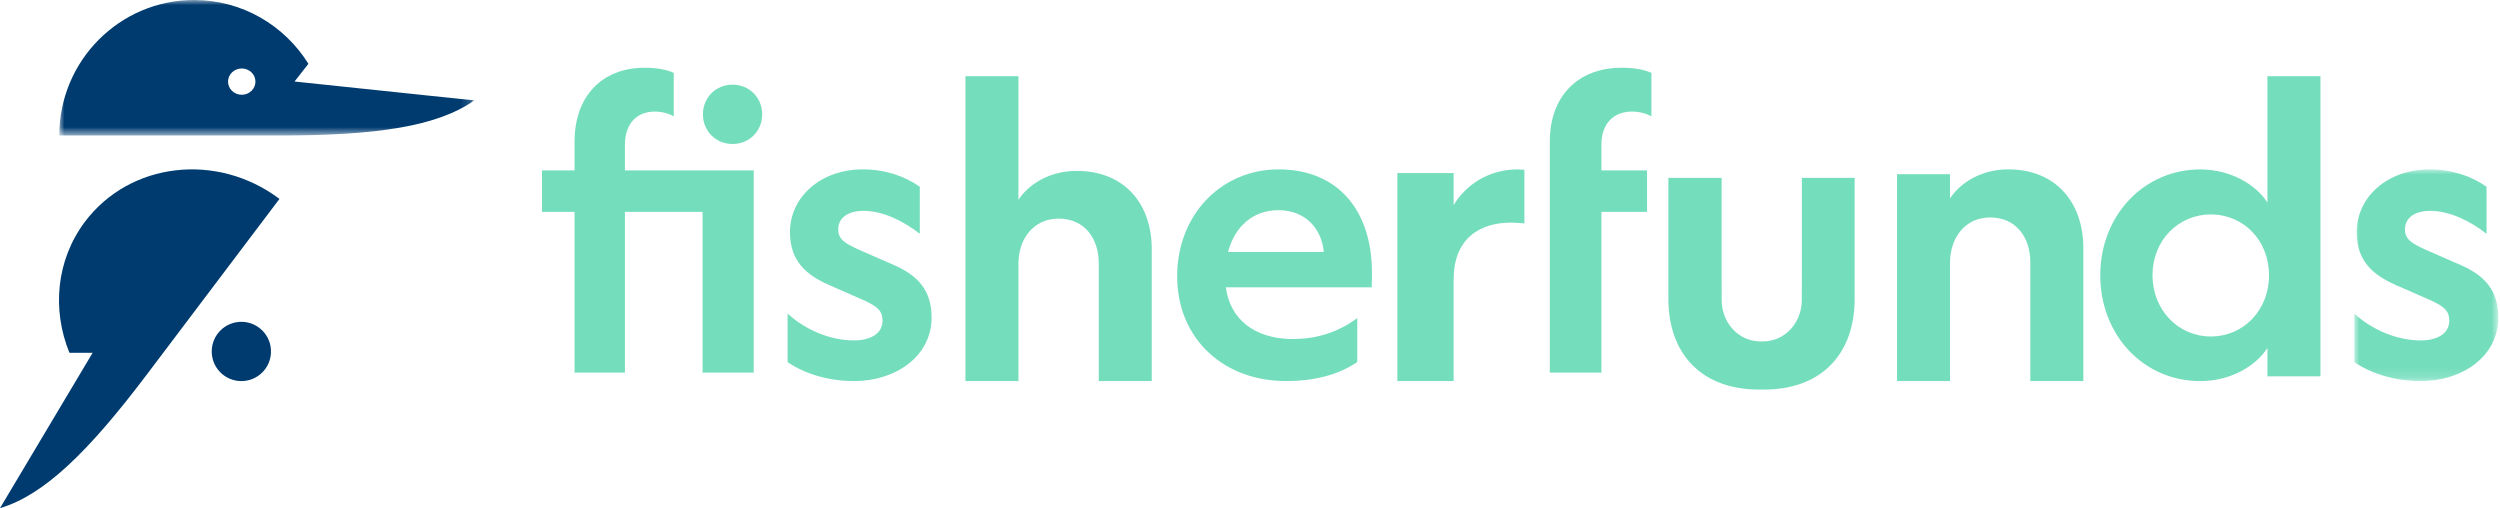 <?xml version="1.0" encoding="UTF-8"?>
<svg viewBox="0 0 246 50" version="1.1" xmlns="http://www.w3.org/2000/svg" xmlns:xlink="http://www.w3.org/1999/xlink">
    <title>35DBE2E5-5311-4DC2-9B1A-9176518A9368</title>
    <defs>
        <polygon id="path-1" points="0 0 40.833 0 40.833 13.333 0 13.333"></polygon>
        <polygon id="path-3" points="0 0 14.167 0 14.167 20.833 0 20.833"></polygon>
    </defs>
    <g id="WEB" stroke="none" stroke-width="1" fill="none" fill-rule="evenodd">
        <g id="Home" transform="translate(-121, -50)">
            <g id="Group-31" transform="translate(121, 50)">
                <path d="M23.527,31.675 C21.921,31.799 20.719,33.201 20.842,34.807 C20.965,36.412 22.367,37.614 23.973,37.491 C25.579,37.368 26.781,35.966 26.658,34.36 C26.535,32.754 25.133,31.552 23.527,31.675" id="Fill-1" fill="#003B70"></path>
                <path d="M8.378,21.796 C5.517,25.585 5.101,30.479 6.832,34.714 L6.828,34.716 L6.833,34.716 L9.114,34.716 L0,50 C4.328,48.724 8.723,44.432 14.395,36.922 L27.5,19.572 C21.356,14.953 12.795,15.949 8.378,21.796" id="Fill-3" fill="#003B70"></path>
                <g id="Group-7" transform="translate(5.833, 0)">
                    <mask id="mask-2" fill="white">
                        <use xlink:href="#path-1"></use>
                    </mask>
                    
                    <path d="M17.955,9.324 C17.21,9.324 16.606,8.745 16.606,8.031 C16.606,7.317 17.21,6.738 17.955,6.738 C18.699,6.738 19.303,7.317 19.303,8.031 C19.303,8.745 18.699,9.324 17.955,9.324 L17.955,9.324 Z M24.516,6.279 L24.519,6.275 L24.514,6.276 C22.171,2.509 18.01,-4.15266444e-05 13.264,-4.15266444e-05 C5.938,-4.15266444e-05 0,5.969 0,13.333 L21.736,13.333 C31.144,13.333 37.214,12.452 40.833,9.88 L23.146,8.022 L24.516,6.279 Z" id="Fill-5" fill="#003B70" mask="url(#mask-2)"></path>
                </g>
                <path d="M72.102,8.333 L72.065,8.333 C70.447,8.333 69.167,9.6 69.167,11.25 C69.167,12.9 70.447,14.167 72.065,14.167 L72.102,14.167 C73.72,14.167 75,12.9 75,11.25 C75,9.6 73.72,8.333 72.102,8.333" id="Fill-8" fill="#74DDBC"></path>
                <path d="M69.134,16.77 L61.493,16.77 L61.493,14.244 C61.493,12.146 62.675,10.98 64.429,10.98 C65.115,10.98 65.725,11.136 66.297,11.446 L66.297,7.172 C65.534,6.822 64.581,6.667 63.437,6.667 C59.205,6.667 56.536,9.504 56.536,13.933 L56.536,16.77 L53.333,16.77 L53.333,20.85 L56.536,20.85 L56.536,36.667 L61.493,36.667 L61.493,20.85 L69.134,20.85 L69.134,36.667 L74.167,36.667 L74.167,16.77 L70.177,16.77 L69.134,16.77 Z" id="Fill-10" fill="#74DDBC"></path>
                <path d="M88.038,26.112 L84.564,24.596 C83.213,23.974 82.48,23.585 82.48,22.575 C82.48,21.409 83.483,20.748 84.95,20.748 C86.88,20.748 88.849,21.719 90.509,23.002 L90.509,18.377 C89.08,17.366 87.15,16.667 84.912,16.667 C80.743,16.667 77.732,19.387 77.732,22.847 C77.732,25.762 79.43,27.083 81.515,28.016 L85.143,29.61 C86.34,30.193 86.841,30.581 86.841,31.553 C86.841,32.836 85.645,33.497 84.024,33.497 C81.785,33.497 79.314,32.525 77.5,30.853 L77.5,35.635 C79.16,36.762 81.476,37.5 84.062,37.5 C88.038,37.5 91.667,35.129 91.667,31.242 C91.667,28.638 90.392,27.161 88.038,26.112" id="Fill-12" fill="#74DDBC"></path>
                <path d="M143.037,20.186 L143.037,17.027 L137.5,17.027 L137.5,37.5 L143.037,37.5 L143.037,27.503 C143.037,23.544 145.512,21.905 148.7,21.905 C149.119,21.905 149.539,21.945 150,21.985 L150,16.707 C149.79,16.707 149.58,16.667 149.371,16.667 C146.435,16.667 144.211,18.226 143.037,20.186" id="Fill-14" fill="#74DDBC"></path>
                <path d="M217.539,33.109 C214.337,33.109 211.806,30.505 211.806,27.086 C211.806,23.666 214.337,21.101 217.539,21.101 C220.781,21.101 223.272,23.666 223.272,27.086 C223.272,30.505 220.781,33.109 217.539,33.109 L217.539,33.109 Z M223.114,19.935 C222.007,18.187 219.516,16.671 216.511,16.671 C210.936,16.671 206.667,21.217 206.667,27.086 C206.667,32.992 210.936,37.5 216.511,37.5 C219.516,37.5 222.007,35.985 223.114,34.236 L223.114,37.034 L228.333,37.034 L228.333,7.5 L223.114,7.5 L223.114,19.935 Z" id="Fill-16" fill="#74DDBC"></path>
                <g id="Group-20" transform="translate(231.667, 16.667)">
                    <mask id="mask-4" fill="white">
                        <use xlink:href="#path-3"></use>
                    </mask>
                    
                    <path d="M10.538,9.445 L7.064,7.929 C5.713,7.307 4.98,6.919 4.98,5.908 C4.98,4.742 5.983,4.081 7.45,4.081 C9.38,4.081 11.349,5.053 13.009,6.335 L13.009,1.71 C11.58,0.699 9.65,0 7.412,0 C3.243,0 0.232,2.721 0.232,6.18 C0.232,9.095 1.93,10.417 4.015,11.35 L7.643,12.943 C8.84,13.526 9.341,13.915 9.341,14.887 C9.341,16.169 8.145,16.83 6.524,16.83 C4.285,16.83 1.814,15.858 0,14.187 L0,18.968 C1.66,20.095 3.976,20.833 6.562,20.833 C10.538,20.833 14.167,18.462 14.167,14.576 C14.167,11.972 12.893,10.494 10.538,9.445" id="Fill-18" fill="#74DDBC" mask="url(#mask-4)"></path>
                </g>
                <path d="M197.611,16.667 C195.043,16.667 192.949,17.899 191.882,19.529 L191.882,17.144 L186.667,17.144 L186.667,37.5 L191.882,37.5 L191.882,25.851 C191.882,23.426 193.344,21.398 195.833,21.398 C198.441,21.398 199.784,23.426 199.784,25.811 L199.784,37.5 L205,37.5 L205,24.42 C205,19.887 202.274,16.667 197.611,16.667" id="Fill-21" fill="#74DDBC"></path>
                <path d="M152.5,13.933 L152.5,16.77 L152.5,20.85 L152.5,36.667 L157.578,36.667 L157.578,20.85 L162.07,20.85 L162.07,16.77 L157.578,16.77 L157.578,14.244 C157.578,12.146 158.789,10.98 160.586,10.98 C161.289,10.98 161.914,11.136 162.5,11.446 L162.5,7.172 C161.719,6.822 160.742,6.667 159.571,6.667 C155.234,6.667 152.5,9.503 152.5,13.933" id="Fill-23" fill="#74DDBC"></path>
                <path d="M120.844,24.79 C121.511,22.228 123.359,20.68 125.784,20.68 C128.456,20.68 130.053,22.499 130.26,24.79 L120.844,24.79 Z M125.801,16.667 C120.229,16.667 115.833,21.08 115.833,27.192 C115.833,30.271 116.983,32.901 118.993,34.746 C120.912,36.513 123.552,37.5 126.587,37.5 C129.224,37.5 131.677,36.906 133.518,35.645 C133.524,35.641 133.548,35.624 133.554,35.62 L133.554,31.382 L133.554,31.303 L133.487,31.351 C131.702,32.652 129.718,33.304 127.491,33.358 C127.319,33.363 127.149,33.363 126.981,33.359 C123.439,33.273 121.051,31.436 120.62,28.275 L134.98,28.275 L134.98,27.991 C135,27.777 135,27.024 135,26.83 C135,20.81 131.745,16.667 125.801,16.667 L125.801,16.667 Z" id="Fill-25" fill="#74DDBC"></path>
                <path d="M177.303,26.82 L177.303,26.82 L177.297,29.54 C177.292,31.674 175.729,33.598 173.449,33.598 L173.355,33.598 L173.355,33.598 L173.262,33.598 C170.981,33.598 169.419,31.674 169.414,29.54 L169.407,26.82 L169.407,26.82 L169.407,17.5 L169.413,17.5 L169.413,17.5 L164.169,17.5 L164.169,29.117 L164.169,29.117 C164.065,34.924 167.558,38.435 173.334,38.331 C179.109,38.435 182.602,34.924 182.498,29.117 L182.498,17.5 L177.303,17.5 L177.303,26.82 Z" id="Fill-27" fill="#74DDBC"></path>
                <path d="M105.945,16.816 C103.376,16.816 101.282,18.039 100.215,19.658 L100.215,7.5 L95,7.5 L95,37.5 L100.215,37.5 L100.215,25.934 C100.215,23.526 101.677,21.513 104.166,21.513 C106.774,21.513 108.118,23.526 108.118,25.895 L108.118,37.5 L113.333,37.5 L113.333,24.513 C113.333,20.013 110.607,16.816 105.945,16.816" id="Fill-29" fill="#74DDBC"></path>
            </g>
        </g>
    </g>
</svg>